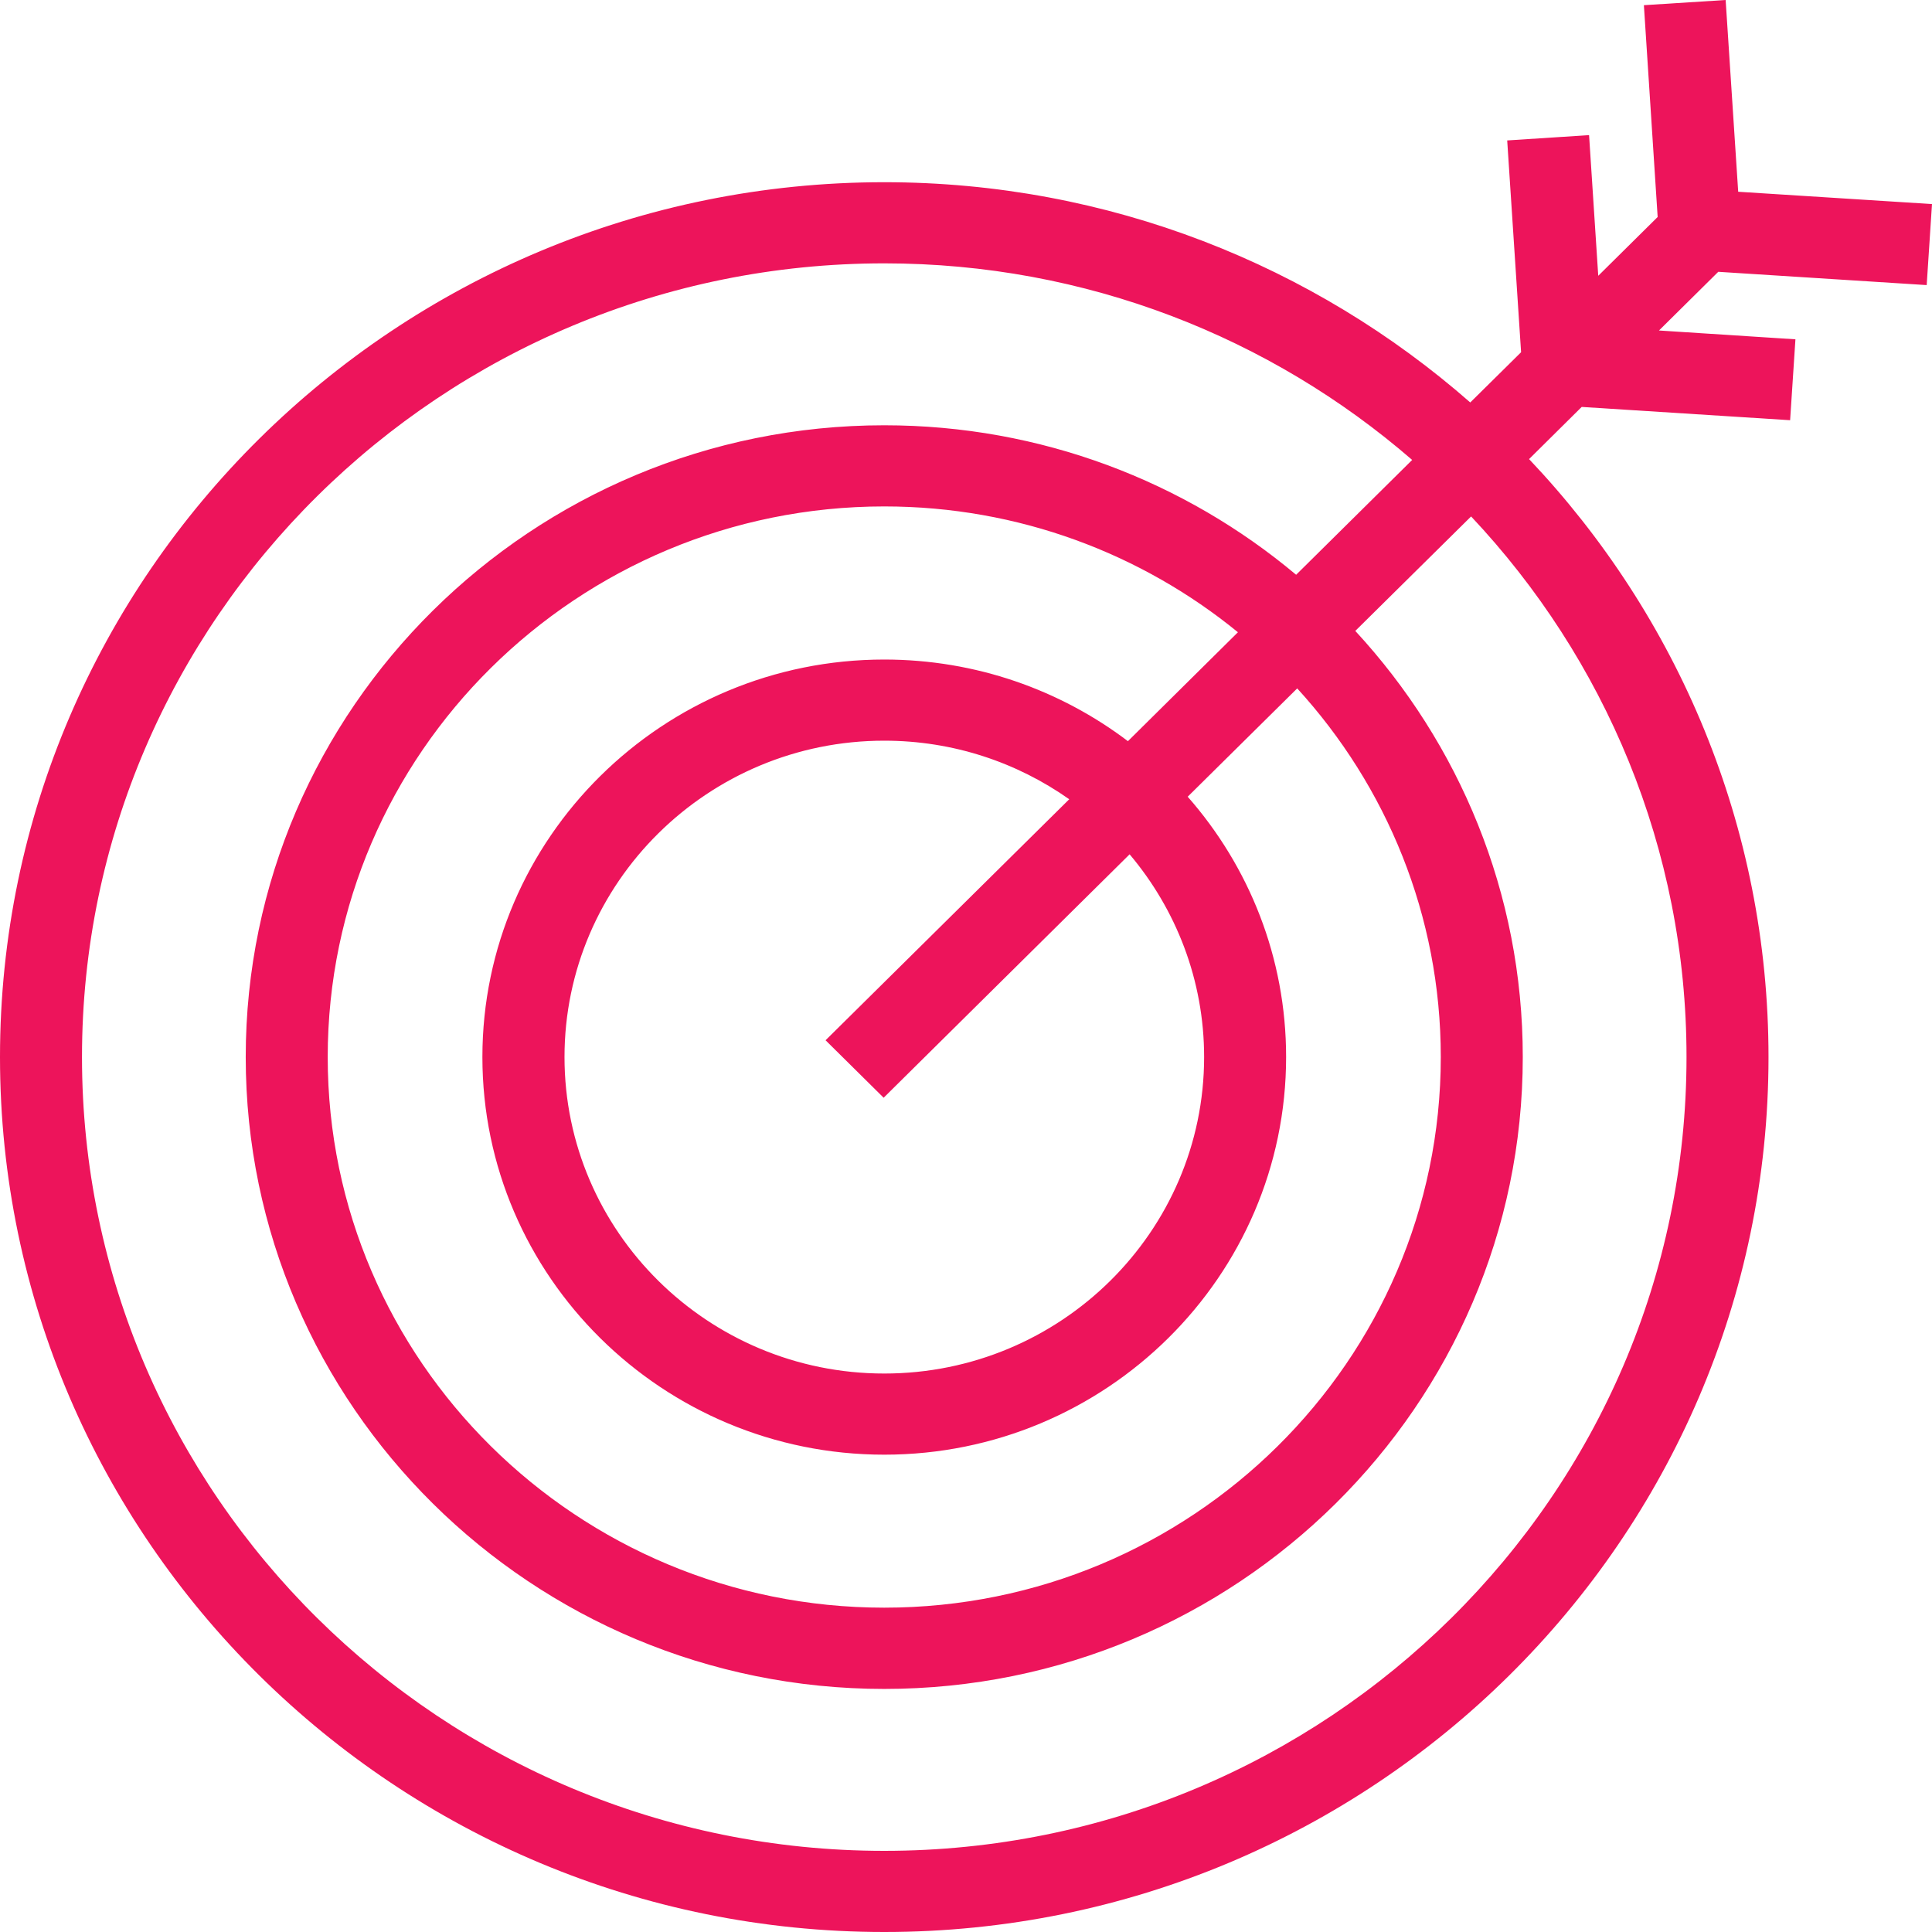 <svg width="16" height="16" viewBox="0 0 16 16" fill="none" xmlns="http://www.w3.org/2000/svg">
<path d="M15.956 2.361L16 1.69L14.395 1.588L14.291 0L13.614 0.043L13.728 1.797L13.236 2.284L13.16 1.119L12.482 1.163L12.597 2.917L12.176 3.333C10.883 2.199 9.183 1.509 7.323 1.509C3.285 1.509 0 4.759 0 8.754C0 12.749 3.285 16 7.323 16C11.361 16 14.646 12.749 14.646 8.754C14.646 6.841 13.892 5.098 12.663 3.802L13.099 3.37L14.825 3.48L14.869 2.81L13.739 2.737L14.23 2.251L15.956 2.361ZM13.967 8.754C13.967 12.379 10.986 15.328 7.323 15.328C3.66 15.328 0.679 12.379 0.679 8.754C0.679 5.13 3.66 2.181 7.323 2.181C8.996 2.181 10.526 2.796 11.695 3.809L10.734 4.76C9.813 3.988 8.622 3.522 7.323 3.522C4.407 3.522 2.035 5.869 2.035 8.754C2.035 11.639 4.407 13.987 7.323 13.987C10.239 13.987 12.611 11.639 12.611 8.754C12.611 7.396 12.085 6.157 11.224 5.225L12.183 4.277C13.289 5.452 13.967 7.026 13.967 8.754ZM7.318 9.091L9.355 7.075C9.739 7.53 9.972 8.116 9.972 8.754C9.972 10.199 8.784 11.375 7.323 11.375C5.863 11.375 4.675 10.199 4.675 8.754C4.675 7.309 5.863 6.134 7.323 6.134C7.894 6.134 8.422 6.314 8.855 6.619L6.837 8.615L7.318 9.091ZM9.341 6.138C8.781 5.714 8.081 5.462 7.323 5.462C5.488 5.462 3.995 6.939 3.995 8.754C3.995 10.57 5.488 12.047 7.323 12.047C9.158 12.047 10.651 10.57 10.651 8.754C10.651 7.93 10.344 7.176 9.836 6.598L10.743 5.701C11.482 6.51 11.932 7.581 11.932 8.754C11.932 11.269 9.864 13.314 7.323 13.314C4.782 13.314 2.714 11.269 2.714 8.754C2.714 6.24 4.782 4.194 7.323 4.194C8.435 4.194 9.456 4.586 10.252 5.236L9.341 6.138Z" fill="#ED145B"/>
</svg>
